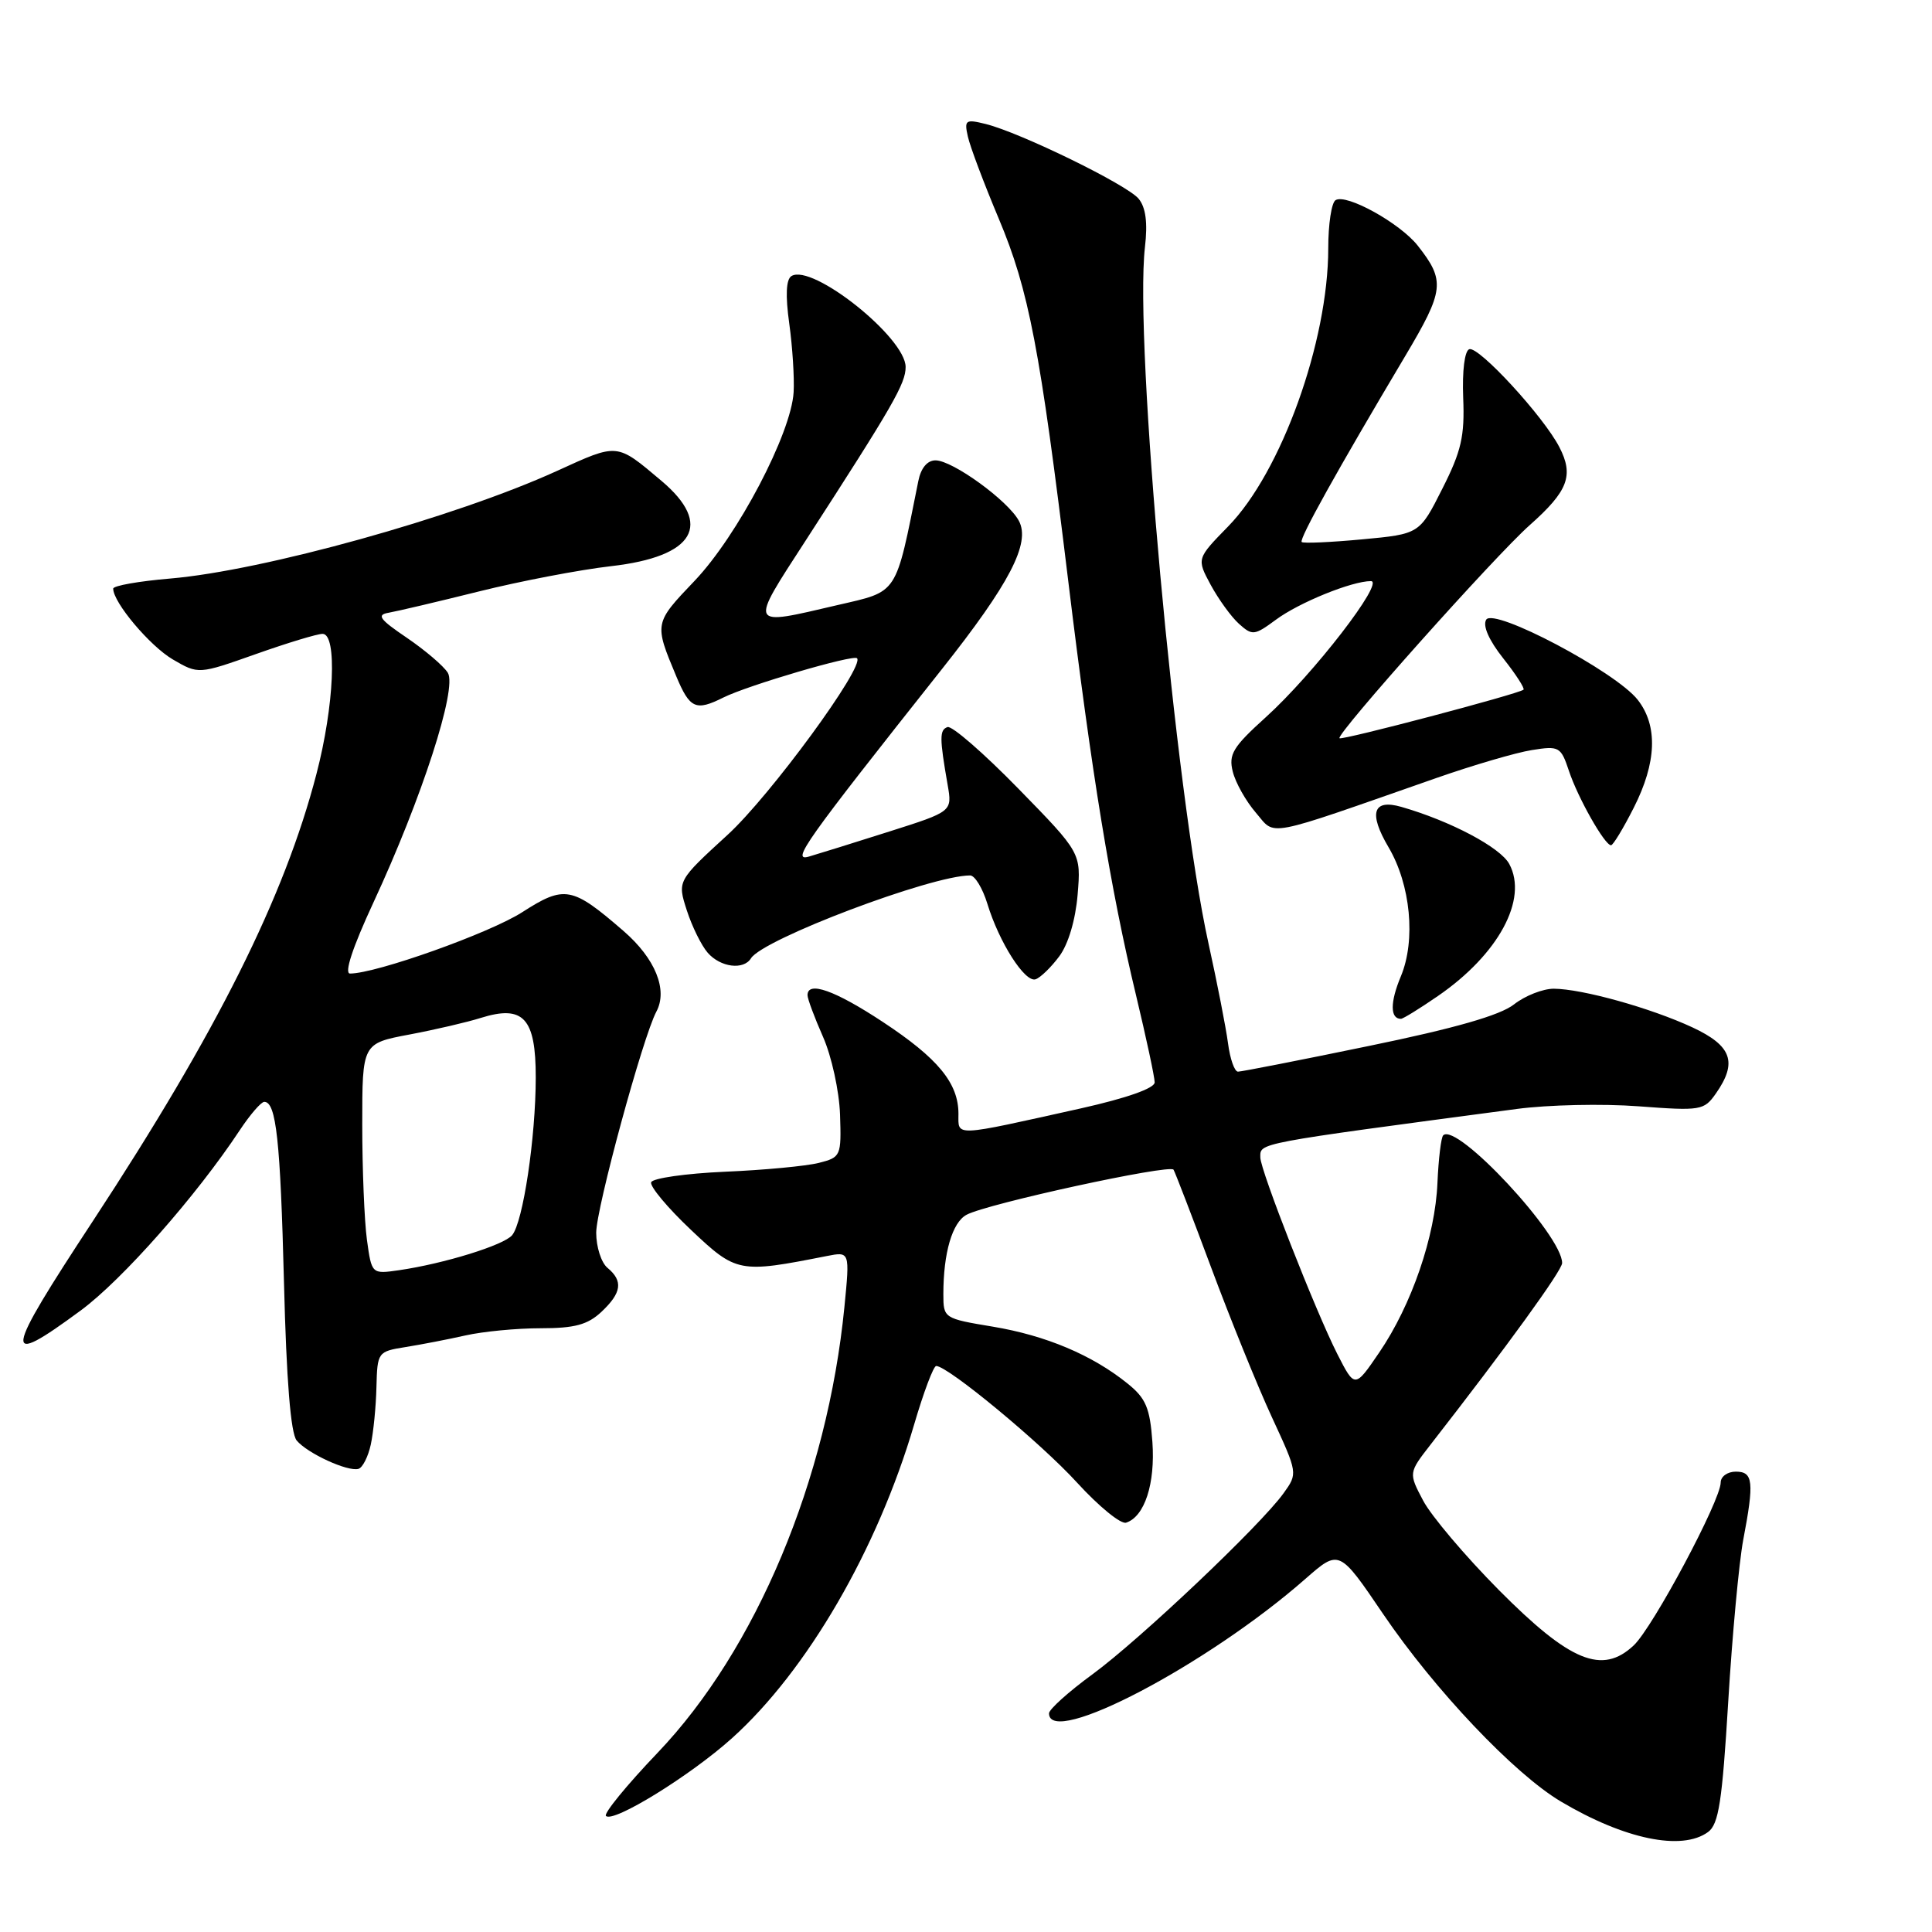 <?xml version="1.0" encoding="UTF-8" standalone="no"?>
<!DOCTYPE svg PUBLIC "-//W3C//DTD SVG 1.1//EN" "http://www.w3.org/Graphics/SVG/1.1/DTD/svg11.dtd" >
<svg xmlns="http://www.w3.org/2000/svg" xmlns:xlink="http://www.w3.org/1999/xlink" version="1.1" viewBox="0 0 256 256">
 <g >
 <path fill="currentColor"
d=" M 226.33 242.75 C 227.74 241.72 228.20 238.70 229.00 225.47 C 229.53 216.65 230.43 207.03 230.98 204.08 C 232.46 196.32 232.31 195.00 230.00 195.00 C 228.90 195.00 228.00 195.65 228.00 196.44 C 228.00 198.81 219.02 215.63 216.48 218.02 C 212.30 221.95 208.05 220.20 198.60 210.68 C 194.14 206.18 189.63 200.85 188.57 198.83 C 186.64 195.17 186.64 195.17 189.57 191.40 C 199.66 178.45 206.99 168.34 206.99 167.36 C 207.01 163.69 193.01 148.66 191.23 150.44 C 190.95 150.72 190.61 153.55 190.47 156.72 C 190.18 163.81 187.05 172.92 182.75 179.22 C 179.52 183.96 179.52 183.96 177.20 179.41 C 174.33 173.76 167.00 155.05 167.00 153.37 C 167.00 151.41 166.04 151.59 201.00 146.94 C 205.12 146.39 212.37 146.23 217.11 146.59 C 225.36 147.21 225.79 147.14 227.36 144.90 C 230.26 140.76 229.48 138.57 224.25 136.13 C 218.72 133.56 209.64 131.03 205.88 131.01 C 204.45 131.01 202.07 131.94 200.61 133.09 C 198.78 134.53 192.80 136.25 181.41 138.59 C 172.32 140.47 164.50 142.00 164.04 142.00 C 163.58 142.00 162.99 140.31 162.72 138.25 C 162.45 136.19 161.28 130.22 160.13 125.00 C 155.74 105.14 150.28 45.24 151.71 32.76 C 152.09 29.51 151.82 27.49 150.88 26.34 C 149.37 24.49 135.22 17.58 130.61 16.43 C 127.94 15.77 127.75 15.90 128.25 18.11 C 128.54 19.42 130.38 24.31 132.34 28.97 C 136.34 38.49 137.80 46.14 141.55 77.00 C 144.66 102.59 147.15 117.83 150.52 131.83 C 151.88 137.51 153.00 142.73 153.00 143.42 C 153.00 144.20 149.28 145.51 143.25 146.86 C 126.12 150.67 127.00 150.63 127.00 147.59 C 127.00 143.52 124.29 140.23 116.96 135.40 C 110.62 131.22 107.00 129.94 107.00 131.87 C 107.00 132.35 107.93 134.84 109.06 137.40 C 110.19 139.96 111.20 144.57 111.31 147.69 C 111.49 153.18 111.42 153.35 108.50 154.09 C 106.85 154.51 101.25 155.04 96.06 155.26 C 90.86 155.49 86.46 156.12 86.28 156.66 C 86.10 157.21 88.46 160.04 91.54 162.95 C 97.59 168.67 97.91 168.73 109.56 166.43 C 112.61 165.83 112.61 165.83 111.89 173.17 C 109.64 196.04 100.19 218.59 87.12 232.27 C 83.04 236.54 79.97 240.30 80.29 240.62 C 81.25 241.59 91.46 235.29 96.97 230.34 C 106.94 221.38 116.26 205.33 121.13 188.75 C 122.38 184.49 123.69 181.00 124.05 181.00 C 125.60 181.00 137.95 191.22 142.72 196.46 C 145.60 199.61 148.52 202.00 149.22 201.76 C 151.67 200.96 153.09 196.59 152.70 191.08 C 152.37 186.54 151.83 185.27 149.40 183.32 C 144.73 179.55 138.58 176.96 131.56 175.79 C 125.06 174.71 125.00 174.67 125.00 171.48 C 125.00 166.01 126.18 161.97 128.08 160.96 C 130.82 159.49 155.02 154.23 155.50 154.99 C 155.72 155.36 157.97 161.20 160.49 167.97 C 163.01 174.74 166.62 183.65 168.52 187.76 C 171.97 195.22 171.97 195.23 170.08 197.86 C 167.04 202.10 151.01 217.28 144.75 221.86 C 141.59 224.17 139.00 226.50 139.00 227.03 C 139.00 231.61 160.02 220.58 172.97 209.21 C 177.45 205.28 177.45 205.28 183.29 213.89 C 190.11 223.93 200.65 235.05 206.84 238.72 C 215.27 243.72 222.86 245.29 226.33 242.75 Z  M 49.13 191.42 C 49.48 189.81 49.82 186.38 49.88 183.80 C 50.00 179.16 50.05 179.08 53.75 178.49 C 55.81 178.16 59.39 177.47 61.69 176.95 C 64.00 176.43 68.47 176.00 71.63 176.00 C 76.15 176.00 77.86 175.54 79.69 173.83 C 82.38 171.30 82.59 169.74 80.50 168.00 C 79.67 167.32 79.00 165.22 79.00 163.34 C 79.00 160.11 85.18 137.40 86.97 134.05 C 88.52 131.17 86.83 127.01 82.63 123.37 C 75.80 117.45 74.81 117.27 69.20 120.87 C 64.89 123.64 49.84 129.00 46.38 129.00 C 45.58 129.00 46.71 125.56 49.47 119.61 C 55.89 105.79 60.61 91.20 59.34 89.15 C 58.78 88.24 56.33 86.16 53.91 84.51 C 50.29 82.06 49.86 81.47 51.50 81.19 C 52.60 81.00 58.00 79.73 63.50 78.36 C 69.00 76.99 76.86 75.49 80.97 75.02 C 92.04 73.76 94.54 69.52 87.63 63.70 C 81.65 58.66 81.93 58.69 73.78 62.41 C 60.30 68.55 34.91 75.61 22.55 76.66 C 18.40 77.01 15.00 77.61 15.00 78.00 C 15.00 79.83 19.86 85.60 22.90 87.38 C 26.30 89.36 26.30 89.36 33.90 86.67 C 38.08 85.19 42.06 83.98 42.75 83.99 C 44.70 84.01 44.29 93.52 41.93 102.56 C 37.68 118.89 28.75 136.74 12.35 161.73 C 0.41 179.90 0.21 181.37 10.69 173.65 C 16.19 169.60 26.00 158.49 31.77 149.76 C 33.14 147.69 34.60 146.00 35.02 146.00 C 36.60 146.00 37.15 151.14 37.63 169.97 C 37.95 182.89 38.52 189.92 39.31 190.87 C 40.73 192.58 46.09 195.04 47.50 194.63 C 48.05 194.47 48.78 193.02 49.13 191.42 Z  M 190.54 131.97 C 198.55 126.46 202.50 119.16 199.99 114.49 C 198.82 112.29 192.20 108.79 185.70 106.92 C 181.92 105.83 181.31 107.72 183.98 112.25 C 186.92 117.22 187.62 124.58 185.62 129.37 C 184.18 132.81 184.19 135.00 185.63 135.00 C 185.91 135.00 188.12 133.64 190.54 131.97 Z  M 140.35 126.73 C 141.55 125.13 142.51 121.90 142.79 118.55 C 143.25 113.01 143.25 113.01 134.93 104.49 C 130.35 99.80 126.13 96.13 125.55 96.34 C 124.48 96.72 124.48 97.77 125.57 104.01 C 126.18 107.53 126.18 107.53 117.84 110.18 C 113.25 111.64 108.46 113.13 107.19 113.50 C 104.78 114.20 106.58 111.66 124.77 88.71 C 133.78 77.35 136.58 71.96 135.01 69.02 C 133.58 66.34 126.22 61.00 123.96 61.00 C 122.87 61.00 122.02 62.02 121.68 63.75 C 118.61 79.04 119.10 78.29 110.96 80.18 C 99.09 82.95 99.23 83.24 106.77 71.60 C 118.34 53.72 120.00 50.83 120.00 48.63 C 120.00 44.73 107.63 34.88 104.87 36.58 C 104.16 37.02 104.06 39.14 104.58 42.87 C 105.01 45.97 105.27 50.06 105.16 51.96 C 104.85 57.42 97.73 70.99 92.04 76.96 C 86.67 82.59 86.67 82.58 89.60 89.59 C 91.40 93.90 92.18 94.26 95.84 92.43 C 99.08 90.81 113.04 86.71 113.56 87.22 C 114.62 88.29 102.04 105.47 96.42 110.61 C 89.75 116.72 89.75 116.72 91.00 120.61 C 91.69 122.75 92.94 125.29 93.78 126.25 C 95.47 128.18 98.53 128.57 99.51 126.98 C 101.08 124.44 123.40 116.00 128.55 116.00 C 129.17 116.00 130.20 117.69 130.83 119.75 C 132.39 124.87 135.81 130.23 137.22 129.76 C 137.86 129.55 139.27 128.18 140.35 126.73 Z  M 216.48 107.03 C 219.52 101.04 219.70 96.16 217.00 92.72 C 214.06 88.99 197.94 80.47 196.93 82.11 C 196.44 82.91 197.29 84.84 199.19 87.24 C 200.87 89.36 202.07 91.23 201.87 91.39 C 201.15 91.97 177.80 98.13 177.49 97.82 C 177.00 97.30 198.13 73.62 202.71 69.57 C 207.78 65.07 208.57 63.00 206.62 59.24 C 204.52 55.17 195.94 45.85 194.69 46.27 C 194.07 46.48 193.74 49.12 193.88 52.71 C 194.09 57.79 193.64 59.78 191.11 64.77 C 188.09 70.76 188.09 70.76 180.47 71.47 C 176.28 71.86 172.69 72.02 172.48 71.82 C 172.11 71.44 177.18 62.33 186.18 47.21 C 191.39 38.45 191.53 37.22 187.86 32.55 C 185.51 29.57 178.41 25.63 176.97 26.52 C 176.43 26.85 176.00 29.72 176.00 32.90 C 176.00 45.26 169.77 62.57 162.73 69.76 C 158.56 74.03 158.56 74.03 160.42 77.49 C 161.45 79.39 163.13 81.72 164.16 82.65 C 165.94 84.25 166.21 84.22 169.06 82.12 C 172.13 79.84 179.13 77.00 181.65 77.00 C 183.55 77.00 174.02 89.35 167.71 95.05 C 163.37 98.97 162.77 99.96 163.35 102.25 C 163.71 103.71 165.09 106.16 166.41 107.69 C 169.10 110.81 167.19 111.18 190.33 103.09 C 195.19 101.39 200.88 99.72 202.97 99.39 C 206.60 98.81 206.82 98.94 207.89 102.14 C 209.07 105.71 212.63 112.00 213.47 112.00 C 213.74 112.00 215.10 109.76 216.48 107.03 Z  M 48.62 164.28 C 48.28 161.77 48.00 154.89 48.00 148.99 C 48.00 138.26 48.00 138.26 54.25 137.08 C 57.69 136.43 61.94 135.44 63.70 134.88 C 69.36 133.11 71.00 134.89 70.99 142.79 C 70.98 150.75 69.31 161.93 67.86 163.67 C 66.76 164.99 58.85 167.44 52.87 168.31 C 49.25 168.83 49.25 168.83 48.62 164.28 Z "/>
</g>
</svg>